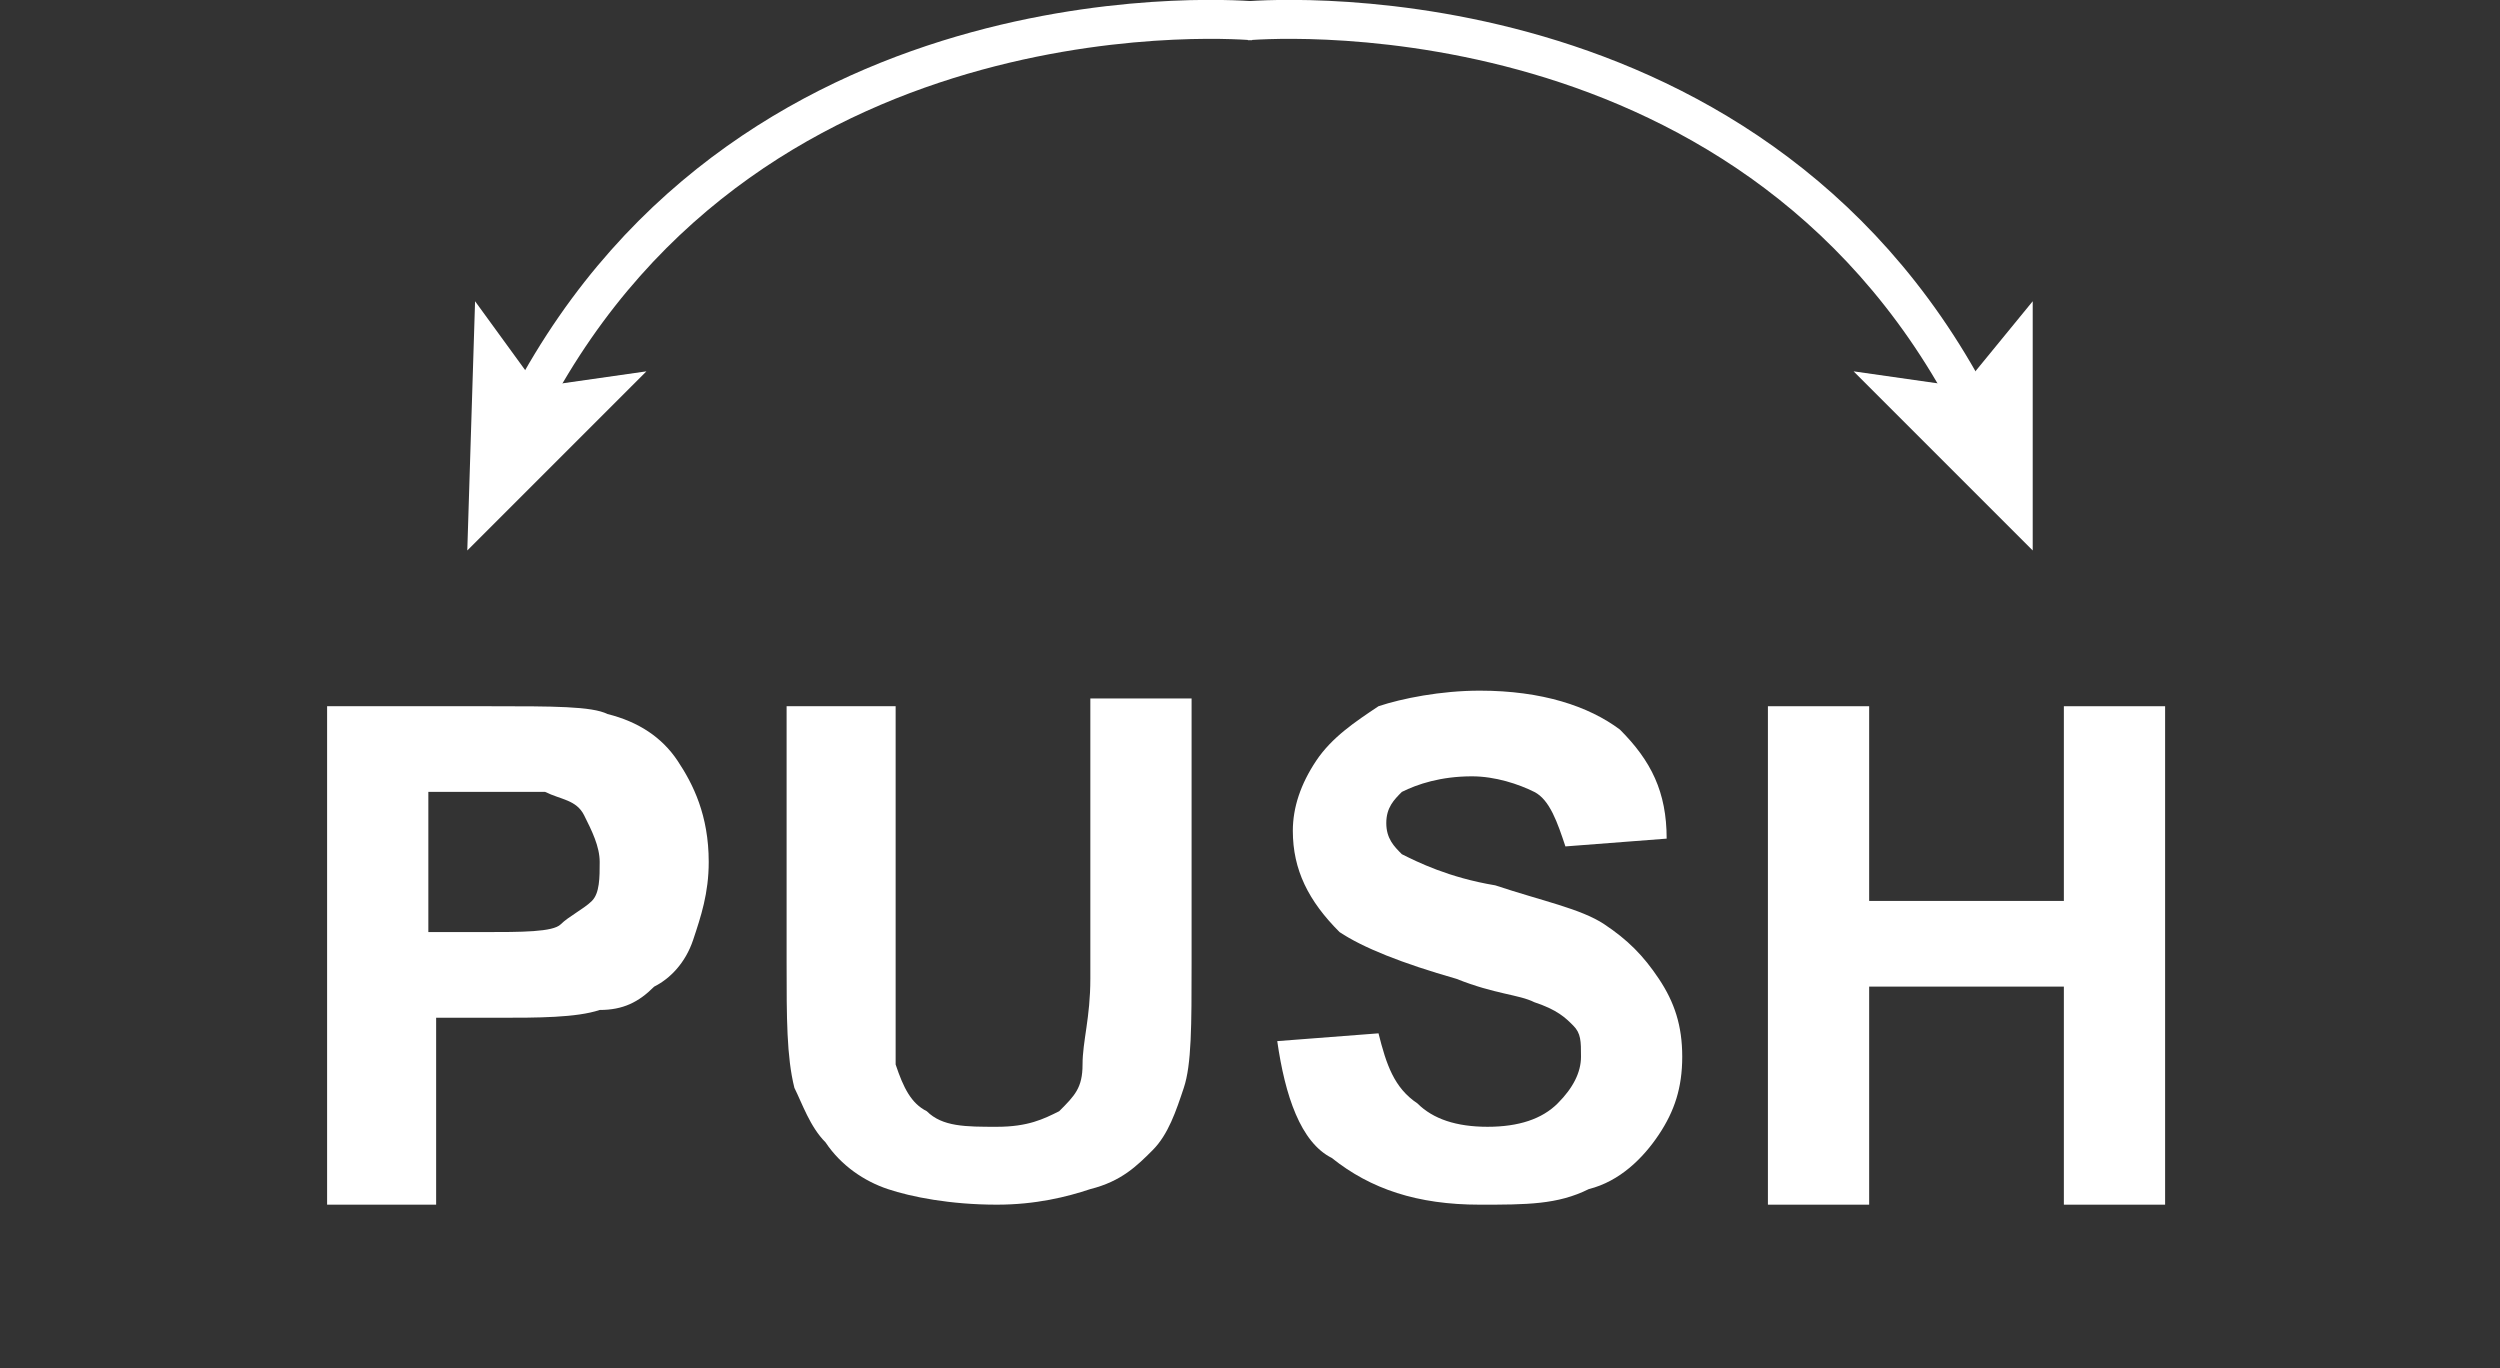 <?xml version="1.0" encoding="UTF-8" standalone="no"?>
<!-- Generator: Adobe Illustrator 19.0.0, SVG Export Plug-In . SVG Version: 6.00 Build 0)  -->

<svg
   xmlns:dc="http://purl.org/dc/elements/1.1/"
   xmlns:cc="http://creativecommons.org/ns#"
   xmlns:rdf="http://www.w3.org/1999/02/22-rdf-syntax-ns#"
   xmlns:svg="http://www.w3.org/2000/svg"
   xmlns="http://www.w3.org/2000/svg"
   xmlns:sodipodi="http://sodipodi.sourceforge.net/DTD/sodipodi-0.dtd"
   xmlns:inkscape="http://www.inkscape.org/namespaces/inkscape"
   version="1.1"
   x="0px"
   y="0px"
   viewBox="0 0 32.1 17.568"
   xml:space="preserve"
   id="svg2"
   inkscape:version="0.91 r13725"
   sodipodi:docname="heading-indicator-calib-knob.svg"
   width="32.1"
   height="17.568"><rect x="0" y="0" width="32.1" height="17.568" fill="#333333" stroke="none"/><defs
     id="defs584" /><sodipodi:namedview
     pagecolor="#ffffff"
     bordercolor="#666666"
     borderopacity="1"
     objecttolerance="10"
     gridtolerance="10"
     guidetolerance="10"
     inkscape:pageopacity="0"
     inkscape:pageshadow="2"
     inkscape:window-width="1920"
     inkscape:window-height="1137"
     id="namedview582"
     showgrid="false"
     fit-margin-top="0"
     fit-margin-left="0"
     fit-margin-right="0"
     fit-margin-bottom="0"
     inkscape:zoom="0.84466716"
     inkscape:cx="9.8182206"
     inkscape:cy="124.5"
     inkscape:window-x="0"
     inkscape:window-y="30"
     inkscape:window-maximized="1"
     inkscape:current-layer="svg2" /><style
     type="text/css"
     id="style4">
	.st0{display:none;}
	.st1{display:inline;}
	.st2{fill:url(#circle8194_2_);}
	.st3{fill:#010101;}
	.st4{fill:url(#path7183_2_);}
	.st5{fill:none;stroke:#010101;stroke-width:0.6;}
	.st6{fill:none;stroke:#010101;stroke-width:0.3;}
	.st7{fill:none;stroke:url(#path7220_2_);stroke-width:0.834;}
	.st8{fill:#1A1A1A;stroke:url(#circle7224_2_);}
	.st9{fill:url(#circle7226_2_);stroke:#010101;stroke-width:0.859;}
	.st10{fill:url(#path7183_4_);}
	.st11{fill:none;stroke:url(#path7220_4_);stroke-width:0.834;}
	.st12{fill:#1A1A1A;stroke:url(#circle7224_4_);}
	.st13{fill:url(#circle7226_4_);stroke:#010101;stroke-width:0.859;}
	.st14{fill:url(#path7250_2_);stroke:#010101;}
	.st15{fill:url(#circle7254_2_);stroke:#010101;stroke-width:0.5;}
	.st16{fill:url(#circle7268_3_);stroke:#010101;stroke-width:0.5;}
	.st17{fill:#5E5F5F;stroke:#010101;stroke-width:0.5;}
	.st18{fill:#F47A21;}
	.st19{fill:none;}
	.st20{fill:#F47921;}
	.st21{fill:#FFFFFF;}
	.st22{fill:none;stroke:#FFFFFF;stroke-width:0.5;}
	.st23{fill:none;stroke:#FFFFFF;stroke-miterlimit:10;}
	.st24{fill:none;stroke:#FFFFFF;stroke-width:3;stroke-miterlimit:10;}
	.st25{display:inline;fill:#EF3C26;}
	.st26{display:inline;fill:none;stroke:#FFFFFF;stroke-width:2;stroke-miterlimit:10;}
	.st27{display:inline;fill:#FFFFFF;}
</style><g
     id="Base"
     class="st0"
     style="display:none"
     transform="translate(-10.9,-246.632)"><g
       id="layer12_1_"
       class="st1"
       style="display:inline"><g
         id="g10746_1_"><radialGradient
           id="circle8194_2_"
           cx="265.221"
           cy="37.449"
           r="262.478"
           gradientTransform="matrix(-0.37,1.33,-1.71,-0.476,255.753,-261.151)"
           gradientUnits="userSpaceOnUse"><stop
             offset="0"
             style="stop-color:#2D2E2D"
             id="stop10" /><stop
             offset="1"
             style="stop-color:#010101"
             id="stop12" /></radialGradient><path
           id="circle8194_1_"
           class="st2"
           d="m 140.3,8.3 c 72.6,0 131.5,58.9 131.5,131.5 0,72.6 -58.9,131.5 -131.5,131.5 C 67.7,271.3 8.8,212.4 8.8,139.8 8.8,67.1 67.7,8.3 140.3,8.3 Z"
           inkscape:connector-curvature="0"
           style="fill:url(#circle8194_2_)" /></g><g
         id="g15"><polygon
           id="rect7162_3_"
           class="st3"
           points="59.8,236.2 46.1,222.5 15.3,253.3 29,267 "
           style="fill:#010101" /><radialGradient
           id="path7183_2_"
           cx="1120.347"
           cy="1287.504"
           r="37.471"
           gradientTransform="matrix(-0.358,-0.272,-0.261,0.343,764.449,102.598)"
           gradientUnits="userSpaceOnUse"><stop
             offset="0"
             style="stop-color:#5E5F5F"
             id="stop19" /><stop
             offset="1"
             style="stop-color:#272727"
             id="stop21" /></radialGradient><path
           id="path7183_3_"
           class="st4"
           d="m 8.8,254.2 0,5.5 37.6,0 0,-5.5 c 0,-10.4 -8.4,-18.8 -18.8,-18.8 -10.4,0 -18.8,8.5 -18.8,18.8 l 0,0 z"
           inkscape:connector-curvature="0"
           style="fill:url(#path7183_2_)" /><path
           id="path7185_3_"
           class="st5"
           d="m 27.9,235.4 0,5.3"
           inkscape:connector-curvature="0"
           style="fill:none;stroke:#010101;stroke-width:0.6" /><g
           id="g7187_3_"
           transform="matrix(2,0,0,2,-39.146,-371.62)"><path
             id="path7190_3_"
             class="st6"
             d="m 32.1,303.5 0,2.7"
             inkscape:connector-curvature="0"
             style="fill:none;stroke:#010101;stroke-width:0.3" /><path
             id="path7192_3_"
             class="st6"
             d="m 30.7,303.8 0,2.7"
             inkscape:connector-curvature="0"
             style="fill:none;stroke:#010101;stroke-width:0.3" /><path
             id="path7194_3_"
             class="st6"
             d="m 29.1,304.5 0,2.7"
             inkscape:connector-curvature="0"
             style="fill:none;stroke:#010101;stroke-width:0.3" /><path
             id="path7197_3_"
             class="st6"
             d="m 27.6,305.3 0,2.7"
             inkscape:connector-curvature="0"
             style="fill:none;stroke:#010101;stroke-width:0.3" /><path
             id="path7199_3_"
             class="st6"
             d="m 26.5,306.4 0,2.7"
             inkscape:connector-curvature="0"
             style="fill:none;stroke:#010101;stroke-width:0.3" /><path
             id="path7201_3_"
             class="st6"
             d="m 25.3,308.1 0,2.7"
             inkscape:connector-curvature="0"
             style="fill:none;stroke:#010101;stroke-width:0.3" /></g><g
           id="g7203_3_"
           transform="matrix(-2,0,0,2,1326.508,-370.776)"><path
             id="path7206_3_"
             class="st6"
             d="m 648,303.1 0,3.1"
             inkscape:connector-curvature="0"
             style="fill:none;stroke:#010101;stroke-width:0.3" /><path
             id="path7208_3_"
             class="st6"
             d="m 646.5,303.5 0,2.9"
             inkscape:connector-curvature="0"
             style="fill:none;stroke:#010101;stroke-width:0.3" /><path
             id="path7211_3_"
             class="st6"
             d="m 645,304.1 0,2.9"
             inkscape:connector-curvature="0"
             style="fill:none;stroke:#010101;stroke-width:0.3" /><path
             id="path7213_3_"
             class="st6"
             d="m 643.5,305.3 0,2.7"
             inkscape:connector-curvature="0"
             style="fill:none;stroke:#010101;stroke-width:0.3" /><path
             id="path7215_3_"
             class="st6"
             d="m 642.3,306.4 0,2.7"
             inkscape:connector-curvature="0"
             style="fill:none;stroke:#010101;stroke-width:0.3" /><path
             id="path7218_3_"
             class="st6"
             d="m 641.2,308.1 0,2.7"
             inkscape:connector-curvature="0"
             style="fill:none;stroke:#010101;stroke-width:0.3" /></g><radialGradient
           id="path7220_2_"
           cx="1640.234"
           cy="1209.6"
           r="36.328"
           gradientTransform="matrix(-0.488,0,0,0.315,827.667,-133.938)"
           gradientUnits="userSpaceOnUse"><stop
             offset="0"
             style="stop-color:#5E5F5F"
             id="stop40" /><stop
             offset="1"
             style="stop-color:#272727"
             id="stop42" /></radialGradient><path
           id="path7220_3_"
           class="st7"
           d="m 9.3,253.4 0,5.3 36.5,0 0,-5.3 c 0,-10.1 -8.2,-18.3 -18.3,-18.3 -10.1,0 -18.2,8.3 -18.2,18.3 z"
           inkscape:connector-curvature="0"
           style="fill:none;stroke:url(#path7220_2_);stroke-width:0.834" /><g
           id="g7222_3_"
           transform="matrix(2,0,0,2,-35.223,-365.001)"><linearGradient
             id="circle7224_2_"
             gradientUnits="userSpaceOnUse"
             x1="390.881"
             y1="406.298"
             x2="460.378"
             y2="406.298"
             gradientTransform="matrix(-1.002,0,0,1.002,431.903,-95.324)"><stop
               offset="0"
               style="stop-color:#202020"
               id="stop47" /><stop
               offset="1"
               style="stop-color:#5E5E5E"
               id="stop49" /></linearGradient><path
             id="circle7224_3_"
             class="st8"
             d="m 31.4,303.1 c -4.9,0 -8.9,4 -8.9,8.9 0,4.9 4,8.9 8.9,8.9 4.9,0 8.9,-4 8.9,-8.9 0,-4.9 -4,-8.9 -8.9,-8.9 z"
             inkscape:connector-curvature="0"
             style="fill:#1a1a1a;stroke:url(#circle7224_2_)" /><radialGradient
             id="circle7226_2_"
             cx="385.696"
             cy="404.922"
             r="32.198"
             gradientTransform="matrix(-1.002,0,0,1.002,417.995,-93.945)"
             gradientUnits="userSpaceOnUse"><stop
               offset="0"
               style="stop-color:#191919"
               id="stop53" /><stop
               offset="1"
               style="stop-color:#010101;stop-opacity:0"
               id="stop55" /></radialGradient><circle
             id="circle7226_3_"
             class="st9"
             cx="31.4"
             cy="311.9"
             r="7.6"
             style="fill:url(#circle7226_2_);stroke:#010101;stroke-width:0.859" /></g></g><g
         id="g58"><rect
           id="rect7162_1_"
           x="232.3"
           y="222.9"
           transform="matrix(0.707,-0.707,0.707,0.707,-102.147,242.858)"
           class="st3"
           width="19.4"
           height="43.6"
           style="fill:#010101" /><radialGradient
           id="path7183_4_"
           cx="748.781"
           cy="993.086"
           r="37.471"
           gradientTransform="matrix(0.358,-0.272,0.261,0.343,-274.979,102.598)"
           gradientUnits="userSpaceOnUse"><stop
             offset="0"
             style="stop-color:#5E5F5F"
             id="stop62" /><stop
             offset="1"
             style="stop-color:#272727"
             id="stop64" /></radialGradient><path
           id="path7183_1_"
           class="st10"
           d="m 270.8,254.2 0,5.5 -37.6,0 0,-5.5 c 0,-10.4 8.4,-18.8 18.8,-18.8 10.5,0 18.8,8.5 18.8,18.8 l 0,0 z"
           inkscape:connector-curvature="0"
           style="fill:url(#path7183_4_)" /><path
           id="path7185_1_"
           class="st5"
           d="m 251.8,235.4 0,5.3"
           inkscape:connector-curvature="0"
           style="fill:none;stroke:#010101;stroke-width:0.6" /><g
           id="g7187_1_"
           transform="matrix(2,0,0,2,-39.146,-371.62)"><path
             id="path7190_1_"
             class="st6"
             d="m 146.9,303.5 0,2.7"
             inkscape:connector-curvature="0"
             style="fill:none;stroke:#010101;stroke-width:0.3" /><path
             id="path7192_1_"
             class="st6"
             d="m 148.2,303.8 0,2.7"
             inkscape:connector-curvature="0"
             style="fill:none;stroke:#010101;stroke-width:0.3" /><path
             id="path7194_1_"
             class="st6"
             d="m 149.9,304.5 0,2.7"
             inkscape:connector-curvature="0"
             style="fill:none;stroke:#010101;stroke-width:0.3" /><path
             id="path7197_1_"
             class="st6"
             d="m 151.3,305.3 0,2.7"
             inkscape:connector-curvature="0"
             style="fill:none;stroke:#010101;stroke-width:0.3" /><path
             id="path7199_1_"
             class="st6"
             d="m 152.5,306.4 0,2.7"
             inkscape:connector-curvature="0"
             style="fill:none;stroke:#010101;stroke-width:0.3" /><path
             id="path7201_1_"
             class="st6"
             d="m 153.6,308.1 0,2.7"
             inkscape:connector-curvature="0"
             style="fill:none;stroke:#010101;stroke-width:0.3" /></g><g
           id="g7203_1_"
           transform="matrix(-2,0,0,2,1326.508,-370.776)"><path
             id="path7206_1_"
             class="st6"
             d="m 538.7,303.1 0,3.1"
             inkscape:connector-curvature="0"
             style="fill:none;stroke:#010101;stroke-width:0.3" /><path
             id="path7208_1_"
             class="st6"
             d="m 540.2,303.5 0,2.9"
             inkscape:connector-curvature="0"
             style="fill:none;stroke:#010101;stroke-width:0.3" /><path
             id="path7211_1_"
             class="st6"
             d="m 541.7,304.1 0,2.9"
             inkscape:connector-curvature="0"
             style="fill:none;stroke:#010101;stroke-width:0.3" /><path
             id="path7213_1_"
             class="st6"
             d="m 543.2,305.3 0,2.7"
             inkscape:connector-curvature="0"
             style="fill:none;stroke:#010101;stroke-width:0.3" /><path
             id="path7215_1_"
             class="st6"
             d="m 544.4,306.4 0,2.7"
             inkscape:connector-curvature="0"
             style="fill:none;stroke:#010101;stroke-width:0.3" /><path
             id="path7218_1_"
             class="st6"
             d="m 545.5,308.1 0,2.7"
             inkscape:connector-curvature="0"
             style="fill:none;stroke:#010101;stroke-width:0.3" /></g><radialGradient
           id="path7220_4_"
           cx="1210.025"
           cy="1209.6"
           r="36.328"
           gradientTransform="matrix(0.488,0,0,0.315,-338.197,-133.938)"
           gradientUnits="userSpaceOnUse"><stop
             offset="0"
             style="stop-color:#5E5F5F"
             id="stop83" /><stop
             offset="1"
             style="stop-color:#272727"
             id="stop85" /></radialGradient><path
           id="path7220_1_"
           class="st11"
           d="m 270.4,253.4 0,5.3 -36.5,0 0,-5.3 c 0,-10.1 8.2,-18.3 18.3,-18.3 10.1,0 18.2,8.3 18.2,18.3 z"
           inkscape:connector-curvature="0"
           style="fill:none;stroke:url(#path7220_4_);stroke-width:0.834" /><g
           id="g7222_1_"
           transform="matrix(2,0,0,2,-35.223,-365.001)"><linearGradient
             id="circle7224_4_"
             gradientUnits="userSpaceOnUse"
             x1="286.204"
             y1="406.298"
             x2="355.702"
             y2="406.298"
             gradientTransform="matrix(1.002,0,0,1.002,-151.945,-95.324)"><stop
               offset="0"
               style="stop-color:#202020"
               id="stop90" /><stop
               offset="1"
               style="stop-color:#5E5E5E"
               id="stop92" /></linearGradient><path
             id="circle7224_1_"
             class="st12"
             d="m 143.6,303.1 c 4.9,0 8.9,4 8.9,8.9 0,4.9 -4,8.9 -8.9,8.9 -4.9,0 -8.9,-4 -8.9,-8.9 0.1,-4.9 4,-8.9 8.9,-8.9 z"
             inkscape:connector-curvature="0"
             style="fill:#1a1a1a;stroke:url(#circle7224_4_)" /><radialGradient
             id="circle7226_4_"
             cx="281.019"
             cy="404.922"
             r="32.198"
             gradientTransform="matrix(1.002,0,0,1.002,-138.037,-93.945)"
             gradientUnits="userSpaceOnUse"><stop
               offset="0"
               style="stop-color:#191919"
               id="stop96" /><stop
               offset="1"
               style="stop-color:#010101;stop-opacity:0"
               id="stop98" /></radialGradient><circle
             id="circle7226_1_"
             class="st13"
             cx="143.6"
             cy="311.9"
             r="7.6"
             style="fill:url(#circle7226_4_);stroke:#010101;stroke-width:0.859" /></g></g></g><g
       id="airspeedIndicatorFg_1_"
       class="st1"
       style="display:inline"><g
         id="g7150_1_"
         transform="matrix(0.5,0,0,0.5,-134.709,185.35)"><g
           id="g7160_1_"><radialGradient
             id="path7250_2_"
             cx="1824.857"
             cy="515.378"
             r="279.721"
             gradientTransform="matrix(0.828,0,0,0.828,-961.575,-517.834)"
             gradientUnits="userSpaceOnUse"><stop
               offset="0"
               style="stop-color:#969696"
               id="stop105" /><stop
               offset="1"
               style="stop-color:#010101"
               id="stop107" /></radialGradient><path
             id="path7250_1_"
             class="st14"
             d="m 548.8,-369.7 c -153.8,0 -278.3,124.7 -278.3,278.4 0,153.8 124.7,278.5 278.3,278.5 153.8,0 278.5,-124.7 278.5,-278.5 0,-153.7 -124.7,-278.4 -278.5,-278.4 l 0,0 0,0 z m 0,30.3 c 137,0 248.2,111.2 248.2,248.2 0,137 -111.2,248.3 -248.3,248.3 -137,0 -248.3,-111.2 -248.3,-248.3 0.1,-137.2 111.3,-248.2 248.4,-248.2 z"
             inkscape:connector-curvature="0"
             style="fill:url(#path7250_2_);stroke:#010101" /></g></g></g><g
       id="g7252_1_"
       transform="matrix(2,0,0,2,269.419,-370.734)"
       class="st1"
       style="display:inline"><radialGradient
         id="circle7254_2_"
         cx="-108.284"
         cy="291.969"
         r="25.027"
         gradientTransform="matrix(1.002,0,0,1.002,-13.93,-94.106)"
         gradientUnits="userSpaceOnUse"><stop
           offset="0"
           style="stop-color:#BCB8AE"
           id="stop112" /><stop
           offset="1"
           style="stop-color:#605B50"
           id="stop114" /></radialGradient><circle
         id="circle7254_1_"
         class="st15"
         cx="-122.5"
         cy="198.5"
         r="6.1"
         style="fill:url(#circle7254_2_);stroke:#010101;stroke-width:0.5" /><path
         id="path7257_1_"
         class="st3"
         d="m -120.8,194.9 -2.1,2.4 -2.7,-1.2 -0.5,0.9 2.2,2 -1.1,2.9 0.9,0.5 2,-2.3 2.8,1.1 0.5,-0.9 -2.2,-1.9 1.2,-3 -1,-0.5 z"
         inkscape:connector-curvature="0"
         style="fill:#010101" /></g><g
       id="g7266_1_"
       transform="matrix(-2,0,0,2,786.562,-370.734)"
       class="st1"
       style="display:inline"><radialGradient
         id="circle7268_3_"
         cx="358.223"
         cy="291.969"
         r="25.046"
         gradientTransform="matrix(1.002,0,0,1.002,-93.254,-94.106)"
         gradientUnits="userSpaceOnUse"><stop
           offset="0"
           style="stop-color:#BCB8AE"
           id="stop120" /><stop
           offset="1"
           style="stop-color:#605B50"
           id="stop122" /></radialGradient><path
         id="circle7268_1_"
         class="st16"
         d="m 265.8,192.4 c 3.4,0 6.1,2.7 6.1,6.1 0,3.4 -2.7,6.1 -6.1,6.1 -3.4,0 -6.1,-2.7 -6.1,-6.1 0.1,-3.3 2.8,-6.1 6.1,-6.1 z"
         inkscape:connector-curvature="0"
         style="fill:url(#circle7268_3_);stroke:#010101;stroke-width:0.5" /><path
         id="path7271_1_"
         class="st3"
         d="m 267.6,194.9 -2.1,2.4 -2.7,-1.2 -0.5,0.9 2.2,2 -1.1,2.9 0.9,0.5 2,-2.3 2.8,1.1 0.5,-0.9 -2.2,-1.9 1.2,-3 -1,-0.5 z"
         inkscape:connector-curvature="0"
         style="fill:#010101" /></g><g
       id="g7266_2_"
       transform="matrix(-2,0,0,2,786.562,-370.734)"
       class="st1"
       style="display:inline"><circle
         id="circle7268_2_"
         class="st17"
         cx="323.5"
         cy="244.8"
         r="2.4"
         style="fill:#5e5f5f;stroke:#010101;stroke-width:0.5" /><path
         id="path7271_2_"
         class="st3"
         d="m 324.2,243.3 -0.9,1 -1.1,-0.5 -0.2,0.3 0.9,0.8 -0.4,1.2 0.4,0.2 0.8,-0.9 1.1,0.4 0.2,-0.4 -0.9,-0.8 0.5,-1.2 -0.4,-0.1 z"
         inkscape:connector-curvature="0"
         style="fill:#010101" /></g><g
       id="g7266_4_"
       transform="matrix(-2,0,0,2,786.562,-370.734)"
       class="st1"
       style="display:inline"><circle
         id="circle7268_4_"
         class="st17"
         cx="311.4"
         cy="265.6"
         r="2.4"
         style="fill:#5e5f5f;stroke:#010101;stroke-width:0.5" /><path
         id="path7271_4_"
         class="st3"
         d="m 312.1,264.1 -0.9,1 -1.1,-0.5 -0.2,0.4 0.9,0.8 -0.4,1.2 0.4,0.2 0.8,-0.9 1.1,0.4 0.2,-0.4 -0.9,-0.8 0.5,-1.2 -0.4,-0.2 z"
         inkscape:connector-curvature="0"
         style="fill:#010101" /></g><g
       id="g7266_5_"
       transform="matrix(-2,0,0,2,786.562,-370.734)"
       class="st1"
       style="display:inline"><circle
         id="circle7268_5_"
         class="st17"
         cx="335.5"
         cy="265.6"
         r="2.4"
         style="fill:#5e5f5f;stroke:#010101;stroke-width:0.5" /><path
         id="path7271_5_"
         class="st3"
         d="m 336.2,264.1 -0.9,1 -1.1,-0.5 -0.2,0.4 0.9,0.8 -0.4,1.2 0.4,0.2 0.8,-0.9 1.1,0.4 0.2,-0.4 -0.9,-0.8 0.5,-1.2 -0.4,-0.2 z"
         inkscape:connector-curvature="0"
         style="fill:#010101" /></g></g><g
     id="Bug_knob"
     class="st0"
     style="display:none"
     transform="translate(-10.9,-246.632)"><g
       class="st1"
       id="g136"
       style="display:inline"><g
         id="g138"><g
           id="g140"><path
             class="st18"
             d="m 251.4,247.1 c 4.9,0 5.3,0.3 5.3,1.4 0,0.7 -1.9,10.2 -1.9,10.2 l -2.4,0 -0.4,-4.4 -0.7,0 0,-7.2 z"
             id="path142"
             inkscape:connector-curvature="0"
             style="fill:#f47a21" /></g></g><g
         id="g144"><g
           id="g146"><path
             class="st18"
             d="m 252,247.1 c -4.9,0 -5.3,0.3 -5.3,1.4 0,0.7 1.9,10.2 1.9,10.2 l 2.4,0 0.4,-4.4 0.7,0 0,-7.2 z"
             id="path148"
             inkscape:connector-curvature="0"
             style="fill:#f47a21" /></g></g></g><g
       class="st1"
       id="g150"
       style="display:inline"><rect
         x="235.7"
         y="260.8"
         class="st19"
         width="32.1"
         height="8.5"
         id="rect152"
         style="fill:none" /><path
         class="st20"
         d="m 242.4,267.2 0,-6.4 1.3,0 0,2.5 2.5,0 0,-2.5 1.3,0 0,6.4 -1.3,0 0,-2.8 -2.5,0 0,2.8 -1.3,0 z"
         id="path154"
         inkscape:connector-curvature="0"
         style="fill:#f47921" /><path
         class="st20"
         d="m 248.9,260.8 2.4,0 c 0.5,0 0.9,0 1.2,0.1 0.4,0.1 0.7,0.3 1,0.6 0.3,0.3 0.5,0.6 0.6,1 0.1,0.4 0.2,0.9 0.2,1.5 0,0.5 -0.1,1 -0.2,1.4 -0.2,0.5 -0.4,0.8 -0.7,1.1 -0.2,0.2 -0.5,0.4 -0.9,0.5 -0.3,0.1 -0.7,0.1 -1.2,0.1 l -2.4,0 0,-6.3 z m 1.3,1.1 0,4.3 1,0 c 0.4,0 0.6,0 0.8,-0.1 0.2,-0.1 0.4,-0.1 0.5,-0.3 0.1,-0.2 0.3,-0.3 0.3,-0.6 0.1,-0.3 0.1,-0.7 0.1,-1.2 0,-0.5 0,-0.9 -0.1,-1.1 -0.1,-0.2 -0.2,-0.5 -0.4,-0.6 -0.2,-0.1 -0.4,-0.3 -0.6,-0.3 -0.2,0 -0.5,-0.1 -1.1,-0.1 l -0.5,0 z"
         id="path156"
         inkscape:connector-curvature="0"
         style="fill:#f47921" /><path
         class="st20"
         d="m 258.4,264.9 0,-1.1 2.8,0 0,2.6 c -0.3,0.3 -0.7,0.5 -1.2,0.7 -0.5,0.2 -1,0.3 -1.6,0.3 -0.7,0 -1.3,-0.1 -1.8,-0.4 -0.5,-0.3 -0.9,-0.7 -1.1,-1.2 -0.3,-0.5 -0.4,-1.1 -0.4,-1.7 0,-0.7 0.1,-1.3 0.4,-1.8 0.3,-0.5 0.7,-0.9 1.2,-1.2 0.4,-0.2 0.9,-0.3 1.5,-0.3 0.8,0 1.4,0.2 1.9,0.5 0.4,0.3 0.7,0.8 0.9,1.4 l -1.3,0.2 c -0.1,-0.3 -0.3,-0.6 -0.5,-0.8 -0.3,-0.2 -0.6,-0.3 -0.9,-0.3 -0.6,0 -1,0.2 -1.4,0.5 -0.3,0.4 -0.5,0.9 -0.5,1.6 0,0.8 0.2,1.3 0.5,1.7 0.3,0.4 0.8,0.6 1.3,0.6 0.3,0 0.5,-0.1 0.8,-0.2 0.3,-0.1 0.5,-0.2 0.7,-0.4 l 0,-0.8 -1.3,0 z"
         id="path158"
         inkscape:connector-curvature="0"
         style="fill:#f47921" /></g></g><g
     id="Calib_knob"
     transform="translate(-10.9,-246.632)"><g
       id="g161"><rect
         x="10.9"
         y="255.7"
         class="st19"
         width="32.1"
         height="8.5"
         id="rect163"
         style="fill:none" /><path
         class="st21"
         d="m 15.1,262.1 0,-6.4 2.1,0 c 0.8,0 1.3,0 1.5,0.1 0.4,0.1 0.7,0.3 0.9,0.6 0.2,0.3 0.4,0.7 0.4,1.3 0,0.4 -0.1,0.7 -0.2,1 -0.1,0.3 -0.3,0.5 -0.5,0.6 -0.2,0.2 -0.4,0.3 -0.7,0.3 -0.3,0.1 -0.8,0.1 -1.3,0.1 l -0.8,0 0,2.4 -1.4,0 z m 1.3,-5.3 0,1.8 0.7,0 c 0.5,0 0.9,0 1,-0.1 0.1,-0.1 0.3,-0.2 0.4,-0.3 0.1,-0.1 0.1,-0.3 0.1,-0.5 0,-0.2 -0.1,-0.4 -0.2,-0.6 -0.1,-0.2 -0.3,-0.2 -0.5,-0.3 -0.2,0 -0.5,0 -0.9,0 l -0.6,0 z"
         id="path165"
         inkscape:connector-curvature="0"
         style="fill:#ffffff" /><path
         class="st21"
         d="m 21.1,255.7 1.3,0 0,3.5 c 0,0.6 0,0.9 0,1.1 0.1,0.3 0.2,0.5 0.4,0.6 0.2,0.2 0.5,0.2 0.9,0.2 0.4,0 0.6,-0.1 0.8,-0.2 0.2,-0.2 0.3,-0.3 0.3,-0.6 0,-0.3 0.1,-0.6 0.1,-1.1 l 0,-3.6 1.3,0 0,3.4 c 0,0.8 0,1.3 -0.1,1.6 -0.1,0.3 -0.2,0.6 -0.4,0.8 -0.2,0.2 -0.4,0.4 -0.8,0.5 -0.3,0.1 -0.7,0.2 -1.2,0.2 -0.6,0 -1.1,-0.1 -1.4,-0.2 -0.3,-0.1 -0.6,-0.3 -0.8,-0.6 -0.2,-0.2 -0.3,-0.5 -0.4,-0.7 C 21,260.2 21,259.7 21,259 l 0,-3.3 z"
         id="path167"
         inkscape:connector-curvature="0"
         style="fill:#ffffff" /><path
         class="st21"
         d="m 27.3,260 1.3,-0.1 c 0.1,0.4 0.2,0.7 0.5,0.9 0.2,0.2 0.5,0.3 0.9,0.3 0.4,0 0.7,-0.1 0.9,-0.3 0.2,-0.2 0.3,-0.4 0.3,-0.6 0,-0.2 0,-0.3 -0.1,-0.4 -0.1,-0.1 -0.2,-0.2 -0.5,-0.3 -0.2,-0.1 -0.5,-0.1 -1,-0.3 -0.7,-0.2 -1.2,-0.4 -1.5,-0.6 -0.4,-0.4 -0.6,-0.8 -0.6,-1.3 0,-0.3 0.1,-0.6 0.3,-0.9 0.2,-0.3 0.5,-0.5 0.8,-0.7 0.3,-0.1 0.8,-0.2 1.3,-0.2 0.8,0 1.4,0.2 1.8,0.5 0.4,0.4 0.6,0.8 0.6,1.4 l -1.3,0.1 c -0.1,-0.3 -0.2,-0.6 -0.4,-0.7 -0.2,-0.1 -0.5,-0.2 -0.8,-0.2 -0.4,0 -0.7,0.1 -0.9,0.2 -0.1,0.1 -0.2,0.2 -0.2,0.4 0,0.2 0.1,0.3 0.2,0.4 0.2,0.1 0.6,0.3 1.2,0.4 0.6,0.2 1.1,0.3 1.4,0.5 0.3,0.2 0.5,0.4 0.7,0.7 0.2,0.3 0.3,0.6 0.3,1 0,0.4 -0.1,0.7 -0.3,1 -0.2,0.3 -0.5,0.6 -0.9,0.7 -0.4,0.2 -0.8,0.2 -1.4,0.2 -0.8,0 -1.4,-0.2 -1.9,-0.6 -0.4,-0.2 -0.6,-0.8 -0.7,-1.5 z"
         id="path169"
         inkscape:connector-curvature="0"
         style="fill:#ffffff" /><path
         class="st21"
         d="m 33.6,262.1 0,-6.4 1.3,0 0,2.5 2.5,0 0,-2.5 1.3,0 0,6.4 -1.3,0 0,-2.8 -2.5,0 0,2.8 -1.3,0 z"
         id="path171"
         inkscape:connector-curvature="0"
         style="fill:#ffffff" /></g><g
       id="g173"><g
         id="g175"><path
           class="st22"
           d="m 26.9,246.9 c 0,0 6.4,-0.6 9.3,4.9"
           id="path177"
           inkscape:connector-curvature="0"
           style="fill:none;stroke:#ffffff;stroke-width:0.5" /><g
           id="g179"><polygon
             class="st21"
             points="36.1,251.6 37,250.5 37,253.7 34.7,251.4 "
             id="polygon181"
             style="fill:#ffffff" /></g></g></g><g
       id="g183"><g
         id="g185"><path
           class="st22"
           d="m 27,246.9 c 0,0 -6.4,-0.6 -9.3,4.9"
           id="path187"
           inkscape:connector-curvature="0"
           style="fill:none;stroke:#ffffff;stroke-width:0.5" /><g
           id="g189"><polygon
             class="st21"
             points="17.8,251.6 19.2,251.4 16.9,253.7 17,250.5 "
             id="polygon191"
             style="fill:#ffffff" /></g></g></g></g><g
     id="Guides"
     class="st0"
     style="display:none"
     transform="translate(-10.9,-246.632)" /><g
     id="Ring"
     class="st0"
     style="display:none"
     transform="translate(-10.9,-246.632)"><g
       id="_x31_0_deg_ticks_1_"
       class="st1"
       style="display:inline"><line
         class="st23"
         x1="139.7"
         y1="27.1"
         x2="139.7"
         y2="41.2"
         id="line196"
         style="fill:none;stroke:#ffffff;stroke-miterlimit:10" /><line
         class="st23"
         x1="120.2"
         y1="28.8"
         x2="122.6"
         y2="42.7"
         id="line198"
         style="fill:none;stroke:#ffffff;stroke-miterlimit:10" /><line
         class="st23"
         x1="101.2"
         y1="33.9"
         x2="106"
         y2="47.1"
         id="line200"
         style="fill:none;stroke:#ffffff;stroke-miterlimit:10" /><line
         class="st23"
         x1="83.4"
         y1="42.2"
         x2="90.5"
         y2="54.4"
         id="line202"
         style="fill:none;stroke:#ffffff;stroke-miterlimit:10" /><line
         class="st23"
         x1="67.3"
         y1="53.4"
         x2="76.4"
         y2="64.2"
         id="line204"
         style="fill:none;stroke:#ffffff;stroke-miterlimit:10" /><line
         class="st23"
         x1="53.5"
         y1="67.3"
         x2="64.3"
         y2="76.3"
         id="line206"
         style="fill:none;stroke:#ffffff;stroke-miterlimit:10" /><line
         class="st23"
         x1="42.2"
         y1="83.4"
         x2="54.4"
         y2="90.4"
         id="line208"
         style="fill:none;stroke:#ffffff;stroke-miterlimit:10" /><line
         class="st23"
         x1="33.9"
         y1="101.1"
         x2="47.1"
         y2="106"
         id="line210"
         style="fill:none;stroke:#ffffff;stroke-miterlimit:10" /><line
         class="st23"
         x1="28.8"
         y1="120.1"
         x2="42.7"
         y2="122.5"
         id="line212"
         style="fill:none;stroke:#ffffff;stroke-miterlimit:10" /><line
         class="st23"
         x1="27.1"
         y1="139.6"
         x2="41.2"
         y2="139.6"
         id="line214"
         style="fill:none;stroke:#ffffff;stroke-miterlimit:10" /><line
         class="st23"
         x1="28.8"
         y1="159.2"
         x2="42.7"
         y2="156.7"
         id="line216"
         style="fill:none;stroke:#ffffff;stroke-miterlimit:10" /><line
         class="st23"
         x1="33.9"
         y1="178.1"
         x2="47.1"
         y2="173.3"
         id="line218"
         style="fill:none;stroke:#ffffff;stroke-miterlimit:10" /><line
         class="st23"
         x1="42.2"
         y1="195.9"
         x2="54.4"
         y2="188.9"
         id="line220"
         style="fill:none;stroke:#ffffff;stroke-miterlimit:10" /><line
         class="st23"
         x1="53.4"
         y1="212"
         x2="64.2"
         y2="203"
         id="line222"
         style="fill:none;stroke:#ffffff;stroke-miterlimit:10" /><line
         class="st23"
         x1="67.3"
         y1="225.9"
         x2="76.3"
         y2="215.1"
         id="line224"
         style="fill:none;stroke:#ffffff;stroke-miterlimit:10" /><line
         class="st23"
         x1="83.4"
         y1="237.2"
         x2="90.4"
         y2="225"
         id="line226"
         style="fill:none;stroke:#ffffff;stroke-miterlimit:10" /><line
         class="st23"
         x1="101.1"
         y1="245.5"
         x2="106"
         y2="232.2"
         id="line228"
         style="fill:none;stroke:#ffffff;stroke-miterlimit:10" /><line
         class="st23"
         x1="120.1"
         y1="250.5"
         x2="122.5"
         y2="236.7"
         id="line230"
         style="fill:none;stroke:#ffffff;stroke-miterlimit:10" /><line
         class="st23"
         x1="139.7"
         y1="252.3"
         x2="139.7"
         y2="238.2"
         id="line232"
         style="fill:none;stroke:#ffffff;stroke-miterlimit:10" /><line
         class="st23"
         x1="159.2"
         y1="250.6"
         x2="156.8"
         y2="236.7"
         id="line234"
         style="fill:none;stroke:#ffffff;stroke-miterlimit:10" /><line
         class="st23"
         x1="178.2"
         y1="245.5"
         x2="173.3"
         y2="232.2"
         id="line236"
         style="fill:none;stroke:#ffffff;stroke-miterlimit:10" /><line
         class="st23"
         x1="195.9"
         y1="237.2"
         x2="188.9"
         y2="225"
         id="line238"
         style="fill:none;stroke:#ffffff;stroke-miterlimit:10" /><line
         class="st23"
         x1="212"
         y1="225.9"
         x2="203"
         y2="215.1"
         id="line240"
         style="fill:none;stroke:#ffffff;stroke-miterlimit:10" /><line
         class="st23"
         x1="225.9"
         y1="212.1"
         x2="215.1"
         y2="203"
         id="line242"
         style="fill:none;stroke:#ffffff;stroke-miterlimit:10" /><line
         class="st23"
         x1="237.2"
         y1="196"
         x2="225"
         y2="189"
         id="line244"
         style="fill:none;stroke:#ffffff;stroke-miterlimit:10" /><line
         class="st23"
         x1="245.5"
         y1="178.2"
         x2="232.2"
         y2="173.4"
         id="line246"
         style="fill:none;stroke:#ffffff;stroke-miterlimit:10" /><line
         class="st23"
         x1="250.6"
         y1="159.3"
         x2="236.7"
         y2="156.8"
         id="line248"
         style="fill:none;stroke:#ffffff;stroke-miterlimit:10" /><line
         class="st23"
         x1="252.3"
         y1="139.7"
         x2="238.2"
         y2="139.7"
         id="line250"
         style="fill:none;stroke:#ffffff;stroke-miterlimit:10" /><line
         class="st23"
         x1="250.6"
         y1="120.2"
         x2="236.7"
         y2="122.6"
         id="line252"
         style="fill:none;stroke:#ffffff;stroke-miterlimit:10" /><line
         class="st23"
         x1="245.5"
         y1="101.2"
         x2="232.3"
         y2="106"
         id="line254"
         style="fill:none;stroke:#ffffff;stroke-miterlimit:10" /><line
         class="st23"
         x1="237.2"
         y1="83.4"
         x2="225"
         y2="90.5"
         id="line256"
         style="fill:none;stroke:#ffffff;stroke-miterlimit:10" /><line
         class="st23"
         x1="226"
         y1="67.3"
         x2="215.2"
         y2="76.4"
         id="line258"
         style="fill:none;stroke:#ffffff;stroke-miterlimit:10" /><line
         class="st23"
         x1="212.1"
         y1="53.5"
         x2="203"
         y2="64.2"
         id="line260"
         style="fill:none;stroke:#ffffff;stroke-miterlimit:10" /><line
         class="st23"
         x1="196"
         y1="42.2"
         x2="189"
         y2="54.4"
         id="line262"
         style="fill:none;stroke:#ffffff;stroke-miterlimit:10" /><line
         class="st23"
         x1="178.2"
         y1="33.9"
         x2="173.4"
         y2="47.1"
         id="line264"
         style="fill:none;stroke:#ffffff;stroke-miterlimit:10" /><line
         class="st23"
         x1="159.3"
         y1="28.8"
         x2="156.8"
         y2="42.7"
         id="line266"
         style="fill:none;stroke:#ffffff;stroke-miterlimit:10" /><line
         class="st23"
         x1="139.7"
         y1="27.1"
         x2="139.7"
         y2="41.2"
         id="line268"
         style="fill:none;stroke:#ffffff;stroke-miterlimit:10" /></g><g
       id="_x33_0_deg_ticks"
       class="st1"
       style="display:inline"><line
         class="st24"
         x1="139.7"
         y1="27.1"
         x2="139.7"
         y2="44.4"
         id="line271"
         style="fill:none;stroke:#ffffff;stroke-width:3;stroke-miterlimit:10" /><line
         class="st24"
         x1="83.4"
         y1="42.2"
         x2="92.1"
         y2="57.2"
         id="line273"
         style="fill:none;stroke:#ffffff;stroke-width:3;stroke-miterlimit:10" /><line
         class="st24"
         x1="42.2"
         y1="83.4"
         x2="57.2"
         y2="92"
         id="line275"
         style="fill:none;stroke:#ffffff;stroke-width:3;stroke-miterlimit:10" /><line
         class="st24"
         x1="27.1"
         y1="139.6"
         x2="44.5"
         y2="139.6"
         id="line277"
         style="fill:none;stroke:#ffffff;stroke-width:3;stroke-miterlimit:10" /><line
         class="st24"
         x1="42.2"
         y1="195.9"
         x2="57.2"
         y2="187.3"
         id="line279"
         style="fill:none;stroke:#ffffff;stroke-width:3;stroke-miterlimit:10" /><line
         class="st24"
         x1="83.4"
         y1="237.2"
         x2="92"
         y2="222.1"
         id="line281"
         style="fill:none;stroke:#ffffff;stroke-width:3;stroke-miterlimit:10" /><line
         class="st24"
         x1="139.7"
         y1="252.3"
         x2="139.7"
         y2="234.9"
         id="line283"
         style="fill:none;stroke:#ffffff;stroke-width:3;stroke-miterlimit:10" /><line
         class="st24"
         x1="196"
         y1="237.2"
         x2="187.3"
         y2="222.2"
         id="line285"
         style="fill:none;stroke:#ffffff;stroke-width:3;stroke-miterlimit:10" /><line
         class="st24"
         x1="237.2"
         y1="196"
         x2="222.1"
         y2="187.3"
         id="line287"
         style="fill:none;stroke:#ffffff;stroke-width:3;stroke-miterlimit:10" /><line
         class="st24"
         x1="252.3"
         y1="139.7"
         x2="234.9"
         y2="139.7"
         id="line289"
         style="fill:none;stroke:#ffffff;stroke-width:3;stroke-miterlimit:10" /><line
         class="st24"
         x1="237.2"
         y1="83.4"
         x2="222.2"
         y2="92.1"
         id="line291"
         style="fill:none;stroke:#ffffff;stroke-width:3;stroke-miterlimit:10" /><line
         class="st24"
         x1="196"
         y1="42.2"
         x2="187.3"
         y2="57.2"
         id="line293"
         style="fill:none;stroke:#ffffff;stroke-width:3;stroke-miterlimit:10" /></g><g
       id="_x35__deg_ticks"
       class="st1"
       style="display:inline"><line
         class="st23"
         x1="139.7"
         y1="27.1"
         x2="139.7"
         y2="35.7"
         id="line296"
         style="fill:none;stroke:#ffffff;stroke-miterlimit:10" /><line
         class="st23"
         x1="129.9"
         y1="27.5"
         x2="130.7"
         y2="36.1"
         id="line298"
         style="fill:none;stroke:#ffffff;stroke-miterlimit:10" /><line
         class="st23"
         x1="120.2"
         y1="28.8"
         x2="121.7"
         y2="37.3"
         id="line300"
         style="fill:none;stroke:#ffffff;stroke-miterlimit:10" /><line
         class="st23"
         x1="110.6"
         y1="30.9"
         x2="112.8"
         y2="39.3"
         id="line302"
         style="fill:none;stroke:#ffffff;stroke-miterlimit:10" /><line
         class="st23"
         x1="101.2"
         y1="33.9"
         x2="104.2"
         y2="42"
         id="line304"
         style="fill:none;stroke:#ffffff;stroke-miterlimit:10" /><line
         class="st23"
         x1="92.1"
         y1="37.6"
         x2="95.8"
         y2="45.5"
         id="line306"
         style="fill:none;stroke:#ffffff;stroke-miterlimit:10" /><line
         class="st23"
         x1="83.4"
         y1="42.2"
         x2="87.7"
         y2="49.6"
         id="line308"
         style="fill:none;stroke:#ffffff;stroke-miterlimit:10" /><line
         class="st23"
         x1="75.1"
         y1="47.4"
         x2="80.1"
         y2="54.5"
         id="line310"
         style="fill:none;stroke:#ffffff;stroke-miterlimit:10" /><line
         class="st23"
         x1="67.3"
         y1="53.4"
         x2="72.9"
         y2="60"
         id="line312"
         style="fill:none;stroke:#ffffff;stroke-miterlimit:10" /><line
         class="st23"
         x1="60.1"
         y1="60"
         x2="66.2"
         y2="66.2"
         id="line314"
         style="fill:none;stroke:#ffffff;stroke-miterlimit:10" /><line
         class="st23"
         x1="53.5"
         y1="67.3"
         x2="60.1"
         y2="72.8"
         id="line316"
         style="fill:none;stroke:#ffffff;stroke-miterlimit:10" /><line
         class="st23"
         x1="47.5"
         y1="75.1"
         x2="54.6"
         y2="80"
         id="line318"
         style="fill:none;stroke:#ffffff;stroke-miterlimit:10" /><line
         class="st23"
         x1="42.2"
         y1="83.4"
         x2="49.7"
         y2="87.7"
         id="line320"
         style="fill:none;stroke:#ffffff;stroke-miterlimit:10" /><line
         class="st23"
         x1="37.7"
         y1="92.1"
         x2="45.5"
         y2="95.7"
         id="line322"
         style="fill:none;stroke:#ffffff;stroke-miterlimit:10" /><line
         class="st23"
         x1="33.9"
         y1="101.1"
         x2="42"
         y2="104.1"
         id="line324"
         style="fill:none;stroke:#ffffff;stroke-miterlimit:10" /><line
         class="st23"
         x1="30.9"
         y1="110.5"
         x2="39.3"
         y2="112.7"
         id="line326"
         style="fill:none;stroke:#ffffff;stroke-miterlimit:10" /><line
         class="st23"
         x1="28.8"
         y1="120.1"
         x2="37.3"
         y2="121.6"
         id="line328"
         style="fill:none;stroke:#ffffff;stroke-miterlimit:10" /><line
         class="st23"
         x1="27.5"
         y1="129.8"
         x2="36.1"
         y2="130.6"
         id="line330"
         style="fill:none;stroke:#ffffff;stroke-miterlimit:10" /><line
         class="st23"
         x1="27.1"
         y1="139.6"
         x2="35.7"
         y2="139.6"
         id="line332"
         style="fill:none;stroke:#ffffff;stroke-miterlimit:10" /><line
         class="st23"
         x1="27.5"
         y1="149.5"
         x2="36.1"
         y2="148.7"
         id="line334"
         style="fill:none;stroke:#ffffff;stroke-miterlimit:10" /><line
         class="st23"
         x1="28.8"
         y1="159.2"
         x2="37.3"
         y2="157.7"
         id="line336"
         style="fill:none;stroke:#ffffff;stroke-miterlimit:10" /><line
         class="st23"
         x1="30.9"
         y1="168.8"
         x2="39.3"
         y2="166.5"
         id="line338"
         style="fill:none;stroke:#ffffff;stroke-miterlimit:10" /><line
         class="st23"
         x1="33.9"
         y1="178.2"
         x2="42"
         y2="175.2"
         id="line340"
         style="fill:none;stroke:#ffffff;stroke-miterlimit:10" /><line
         class="st23"
         x1="37.6"
         y1="187.2"
         x2="45.5"
         y2="183.6"
         id="line342"
         style="fill:none;stroke:#ffffff;stroke-miterlimit:10" /><line
         class="st23"
         x1="42.2"
         y1="195.9"
         x2="49.6"
         y2="191.6"
         id="line344"
         style="fill:none;stroke:#ffffff;stroke-miterlimit:10" /><line
         class="st23"
         x1="47.4"
         y1="204.2"
         x2="54.5"
         y2="199.3"
         id="line346"
         style="fill:none;stroke:#ffffff;stroke-miterlimit:10" /><line
         class="st23"
         x1="53.4"
         y1="212"
         x2="60"
         y2="206.5"
         id="line348"
         style="fill:none;stroke:#ffffff;stroke-miterlimit:10" /><line
         class="st23"
         x1="60.1"
         y1="219.3"
         x2="66.2"
         y2="213.2"
         id="line350"
         style="fill:none;stroke:#ffffff;stroke-miterlimit:10" /><line
         class="st23"
         x1="67.3"
         y1="225.9"
         x2="72.8"
         y2="219.3"
         id="line352"
         style="fill:none;stroke:#ffffff;stroke-miterlimit:10" /><line
         class="st23"
         x1="75.1"
         y1="231.9"
         x2="80"
         y2="224.8"
         id="line354"
         style="fill:none;stroke:#ffffff;stroke-miterlimit:10" /><line
         class="st23"
         x1="83.4"
         y1="237.2"
         x2="87.7"
         y2="229.7"
         id="line356"
         style="fill:none;stroke:#ffffff;stroke-miterlimit:10" /><line
         class="st23"
         x1="92.1"
         y1="241.7"
         x2="95.7"
         y2="233.9"
         id="line358"
         style="fill:none;stroke:#ffffff;stroke-miterlimit:10" /><line
         class="st23"
         x1="101.1"
         y1="245.5"
         x2="104.1"
         y2="237.3"
         id="line360"
         style="fill:none;stroke:#ffffff;stroke-miterlimit:10" /><line
         class="st23"
         x1="110.5"
         y1="248.4"
         x2="112.7"
         y2="240.1"
         id="line362"
         style="fill:none;stroke:#ffffff;stroke-miterlimit:10" /><line
         class="st23"
         x1="120.1"
         y1="250.5"
         x2="121.6"
         y2="242"
         id="line364"
         style="fill:none;stroke:#ffffff;stroke-miterlimit:10" /><line
         class="st23"
         x1="129.8"
         y1="251.8"
         x2="130.6"
         y2="243.2"
         id="line366"
         style="fill:none;stroke:#ffffff;stroke-miterlimit:10" /><line
         class="st23"
         x1="139.7"
         y1="252.3"
         x2="139.7"
         y2="243.6"
         id="line368"
         style="fill:none;stroke:#ffffff;stroke-miterlimit:10" /><line
         class="st23"
         x1="149.5"
         y1="251.8"
         x2="148.7"
         y2="243.2"
         id="line370"
         style="fill:none;stroke:#ffffff;stroke-miterlimit:10" /><line
         class="st23"
         x1="159.2"
         y1="250.6"
         x2="157.7"
         y2="242.1"
         id="line372"
         style="fill:none;stroke:#ffffff;stroke-miterlimit:10" /><line
         class="st23"
         x1="168.8"
         y1="248.4"
         x2="166.6"
         y2="240.1"
         id="line374"
         style="fill:none;stroke:#ffffff;stroke-miterlimit:10" /><line
         class="st23"
         x1="178.2"
         y1="245.5"
         x2="175.2"
         y2="237.4"
         id="line376"
         style="fill:none;stroke:#ffffff;stroke-miterlimit:10" /><line
         class="st23"
         x1="187.2"
         y1="241.7"
         x2="183.6"
         y2="233.9"
         id="line378"
         style="fill:none;stroke:#ffffff;stroke-miterlimit:10" /><line
         class="st23"
         x1="196"
         y1="237.2"
         x2="191.6"
         y2="229.7"
         id="line380"
         style="fill:none;stroke:#ffffff;stroke-miterlimit:10" /><line
         class="st23"
         x1="204.2"
         y1="231.9"
         x2="199.3"
         y2="224.8"
         id="line382"
         style="fill:none;stroke:#ffffff;stroke-miterlimit:10" /><line
         class="st23"
         x1="212"
         y1="225.9"
         x2="206.5"
         y2="219.3"
         id="line384"
         style="fill:none;stroke:#ffffff;stroke-miterlimit:10" /><line
         class="st23"
         x1="219.3"
         y1="219.3"
         x2="213.2"
         y2="213.2"
         id="line386"
         style="fill:none;stroke:#ffffff;stroke-miterlimit:10" /><line
         class="st23"
         x1="225.9"
         y1="212.1"
         x2="219.3"
         y2="206.5"
         id="line388"
         style="fill:none;stroke:#ffffff;stroke-miterlimit:10" /><line
         class="st23"
         x1="231.9"
         y1="204.3"
         x2="224.8"
         y2="199.3"
         id="line390"
         style="fill:none;stroke:#ffffff;stroke-miterlimit:10" /><line
         class="st23"
         x1="237.2"
         y1="196"
         x2="229.7"
         y2="191.7"
         id="line392"
         style="fill:none;stroke:#ffffff;stroke-miterlimit:10" /><line
         class="st23"
         x1="241.7"
         y1="187.3"
         x2="233.9"
         y2="183.6"
         id="line394"
         style="fill:none;stroke:#ffffff;stroke-miterlimit:10" /><line
         class="st23"
         x1="245.5"
         y1="178.2"
         x2="237.4"
         y2="175.3"
         id="line396"
         style="fill:none;stroke:#ffffff;stroke-miterlimit:10" /><line
         class="st23"
         x1="248.4"
         y1="168.8"
         x2="240.1"
         y2="166.6"
         id="line398"
         style="fill:none;stroke:#ffffff;stroke-miterlimit:10" /><line
         class="st23"
         x1="250.6"
         y1="159.3"
         x2="242"
         y2="157.8"
         id="line400"
         style="fill:none;stroke:#ffffff;stroke-miterlimit:10" /><line
         class="st23"
         x1="251.8"
         y1="149.5"
         x2="243.2"
         y2="148.8"
         id="line402"
         style="fill:none;stroke:#ffffff;stroke-miterlimit:10" /><line
         class="st23"
         x1="252.3"
         y1="139.7"
         x2="243.6"
         y2="139.7"
         id="line404"
         style="fill:none;stroke:#ffffff;stroke-miterlimit:10" /><line
         class="st23"
         x1="251.8"
         y1="129.9"
         x2="243.2"
         y2="130.7"
         id="line406"
         style="fill:none;stroke:#ffffff;stroke-miterlimit:10" /><line
         class="st23"
         x1="250.6"
         y1="120.2"
         x2="242.1"
         y2="121.7"
         id="line408"
         style="fill:none;stroke:#ffffff;stroke-miterlimit:10" /><line
         class="st23"
         x1="248.4"
         y1="110.6"
         x2="240.1"
         y2="112.8"
         id="line410"
         style="fill:none;stroke:#ffffff;stroke-miterlimit:10" /><line
         class="st23"
         x1="245.5"
         y1="101.2"
         x2="237.4"
         y2="104.2"
         id="line412"
         style="fill:none;stroke:#ffffff;stroke-miterlimit:10" /><line
         class="st23"
         x1="241.7"
         y1="92.1"
         x2="233.9"
         y2="95.8"
         id="line414"
         style="fill:none;stroke:#ffffff;stroke-miterlimit:10" /><line
         class="st23"
         x1="237.2"
         y1="83.4"
         x2="229.7"
         y2="87.7"
         id="line416"
         style="fill:none;stroke:#ffffff;stroke-miterlimit:10" /><line
         class="st23"
         x1="231.9"
         y1="75.1"
         x2="224.9"
         y2="80.1"
         id="line418"
         style="fill:none;stroke:#ffffff;stroke-miterlimit:10" /><line
         class="st23"
         x1="226"
         y1="67.3"
         x2="219.3"
         y2="72.9"
         id="line420"
         style="fill:none;stroke:#ffffff;stroke-miterlimit:10" /><line
         class="st23"
         x1="219.3"
         y1="60.1"
         x2="213.2"
         y2="66.2"
         id="line422"
         style="fill:none;stroke:#ffffff;stroke-miterlimit:10" /><line
         class="st23"
         x1="212.1"
         y1="53.4"
         x2="206.5"
         y2="60.1"
         id="line424"
         style="fill:none;stroke:#ffffff;stroke-miterlimit:10" /><line
         class="st23"
         x1="204.3"
         y1="47.5"
         x2="199.3"
         y2="54.5"
         id="line426"
         style="fill:none;stroke:#ffffff;stroke-miterlimit:10" /><line
         class="st23"
         x1="196"
         y1="42.2"
         x2="191.7"
         y2="49.7"
         id="line428"
         style="fill:none;stroke:#ffffff;stroke-miterlimit:10" /><line
         class="st23"
         x1="187.3"
         y1="37.6"
         x2="183.6"
         y2="45.5"
         id="line430"
         style="fill:none;stroke:#ffffff;stroke-miterlimit:10" /><line
         class="st23"
         x1="178.2"
         y1="33.9"
         x2="175.3"
         y2="42"
         id="line432"
         style="fill:none;stroke:#ffffff;stroke-miterlimit:10" /><line
         class="st23"
         x1="168.9"
         y1="30.9"
         x2="166.6"
         y2="39.3"
         id="line434"
         style="fill:none;stroke:#ffffff;stroke-miterlimit:10" /><line
         class="st23"
         x1="159.3"
         y1="28.8"
         x2="157.8"
         y2="37.3"
         id="line436"
         style="fill:none;stroke:#ffffff;stroke-miterlimit:10" /><line
         class="st23"
         x1="149.5"
         y1="27.5"
         x2="148.8"
         y2="36.1"
         id="line438"
         style="fill:none;stroke:#ffffff;stroke-miterlimit:10" /></g><g
       id="Labels"
       class="st1"
       style="display:inline"><g
         id="g441"><rect
           x="122.7"
           y="47.4"
           class="st19"
           width="34"
           height="21.2"
           id="rect443"
           style="fill:none" /><path
           class="st21"
           d="m 133.1,63.8 0,-16.4 3.2,0 6.7,11 0,-11 3.1,0 0,16.5 -3.3,0 -6.6,-10.7 0,10.7 -3.1,0 z"
           id="path445"
           inkscape:connector-curvature="0"
           style="fill:#ffffff" /></g><g
         id="g447"><rect
           x="81.8"
           y="58.3"
           transform="matrix(0.866,-0.5,0.5,0.866,-21.218,58.654)"
           class="st19"
           width="34"
           height="21.2"
           id="rect449"
           style="fill:none" /><path
           class="st21"
           d="m 89.3,76.2 2.5,-1.8 c 0.5,0.6 1,1 1.6,1.2 0.6,0.1 1.1,0.1 1.7,-0.2 0.6,-0.3 0.9,-0.8 1.1,-1.5 0.2,-0.7 0,-1.3 -0.4,-2.1 -0.4,-0.7 -0.9,-1.1 -1.5,-1.3 -0.6,-0.2 -1.2,-0.1 -1.7,0.2 -0.4,0.2 -0.7,0.5 -1.1,0.9 l -1,-2.4 c 0.8,-0.4 1.2,-0.9 1.4,-1.5 C 92.1,67.1 92,66.6 91.7,66 91.4,65.5 91.1,65.2 90.6,65.1 90,65 89.5,65 89,65.3 88.5,65.6 88.2,66 88.1,66.5 88,67 88,67.6 88.3,68.3 l -2.8,1 c -0.3,-1 -0.5,-1.8 -0.4,-2.5 0.1,-0.7 0.3,-1.4 0.8,-2.1 0.5,-0.7 1.1,-1.2 1.9,-1.7 1.3,-0.8 2.7,-1 4,-0.6 1.1,0.3 1.9,0.9 2.4,1.8 0.7,1.3 0.6,2.6 -0.3,4.2 0.9,-0.3 1.8,-0.3 2.6,0 0.8,0.3 1.5,0.9 2,1.8 0.7,1.3 0.9,2.6 0.5,4 -0.4,1.4 -1.3,2.5 -2.7,3.3 -1.3,0.7 -2.6,1 -3.9,0.7 -1.2,-0.2 -2.3,-0.9 -3.1,-2 z"
           id="path451"
           inkscape:connector-curvature="0"
           style="fill:#ffffff" /><path
           class="st21"
           d="m 100.4,69.8 2.5,-1.8 c 0.5,0.6 1,1 1.6,1.2 0.6,0.1 1.1,0.1 1.7,-0.2 0.6,-0.3 0.9,-0.8 1.1,-1.5 0.2,-0.7 0,-1.3 -0.4,-2.1 -0.4,-0.7 -0.9,-1.1 -1.5,-1.3 -0.6,-0.2 -1.2,-0.1 -1.7,0.2 -0.4,0.2 -0.7,0.5 -1.1,0.9 l -1,-2.4 c 0.8,-0.4 1.2,-0.9 1.4,-1.5 0.2,-0.6 0.1,-1.1 -0.2,-1.7 -0.3,-0.5 -0.6,-0.8 -1.1,-0.9 -0.4,-0.1 -0.9,0 -1.4,0.2 -0.5,0.3 -0.8,0.7 -0.9,1.2 -0.1,0.5 -0.1,1.1 0.2,1.8 l -2.8,1 c -0.3,-1 -0.5,-1.8 -0.4,-2.5 0.1,-0.7 0.3,-1.4 0.8,-2.1 0.5,-0.7 1.1,-1.2 1.9,-1.7 1.3,-0.8 2.7,-1 4,-0.6 1.1,0.3 1.9,0.9 2.4,1.8 0.7,1.3 0.6,2.6 -0.3,4.2 0.9,-0.3 1.8,-0.3 2.6,0 0.8,0.3 1.5,0.9 2,1.8 0.7,1.3 0.9,2.6 0.5,4 -0.4,1.4 -1.3,2.5 -2.7,3.3 -1.3,0.7 -2.6,1 -3.9,0.7 -1.5,-0.2 -2.5,-0.9 -3.3,-2 z"
           id="path453"
           inkscape:connector-curvature="0"
           style="fill:#ffffff" /></g><g
         id="g455"><rect
           x="51.9"
           y="88.2"
           transform="matrix(0.5,-0.866,0.866,0.5,-51.117,109.11)"
           class="st19"
           width="34"
           height="21.2"
           id="rect457"
           style="fill:none" /><path
           class="st21"
           d="m 64.3,109.9 1.2,-2.8 c 0.7,0.3 1.4,0.4 1.9,0.2 0.6,-0.2 1,-0.5 1.3,-1 0.3,-0.6 0.4,-1.2 0.2,-1.8 -0.2,-0.6 -0.7,-1.2 -1.4,-1.6 -0.7,-0.4 -1.3,-0.5 -2,-0.4 -0.6,0.1 -1.1,0.5 -1.4,1 -0.2,0.3 -0.4,0.8 -0.5,1.4 l -2.1,-1.6 c 0.4,-0.7 0.6,-1.4 0.5,-2 -0.1,-0.6 -0.5,-1 -1,-1.4 -0.5,-0.3 -0.9,-0.4 -1.4,-0.2 -0.5,0.1 -0.8,0.4 -1.1,0.9 -0.3,0.5 -0.3,1 -0.2,1.5 0.1,0.5 0.5,1 1.1,1.4 l -1.9,2.3 c -0.8,-0.7 -1.3,-1.3 -1.6,-2 -0.3,-0.7 -0.4,-1.4 -0.4,-2.2 0.1,-0.8 0.3,-1.6 0.8,-2.4 0.8,-1.3 1.8,-2.2 3.1,-2.5 1.1,-0.3 2.1,-0.1 3,0.4 1.3,0.7 1.9,2 1.8,3.8 0.6,-0.7 1.4,-1.1 2.3,-1.3 0.9,-0.1 1.8,0 2.6,0.5 1.3,0.7 2.1,1.8 2.4,3.2 0.4,1.4 0.1,2.8 -0.6,4.2 -0.7,1.3 -1.7,2.1 -3,2.6 -1.1,0.4 -2.3,0.3 -3.6,-0.2 z"
           id="path459"
           inkscape:connector-curvature="0"
           style="fill:#ffffff" /><path
           class="st21"
           d="m 62.9,88 c 0.8,-1.4 1.9,-2.2 3.3,-2.4 1.7,-0.3 3.9,0.4 6.6,2 2.7,1.6 4.4,3.1 5,4.8 0.5,1.3 0.4,2.7 -0.4,4.1 -0.8,1.4 -2,2.2 -3.5,2.4 -1.6,0.2 -3.7,-0.4 -6.4,-2 -2.7,-1.5 -4.3,-3.1 -5,-4.7 -0.6,-1.5 -0.4,-2.8 0.4,-4.2 z m 2.2,1.3 c -0.2,0.3 -0.3,0.7 -0.2,1.1 0.1,0.4 0.3,0.8 0.8,1.3 0.6,0.6 1.7,1.4 3.4,2.3 1.7,0.9 2.9,1.5 3.6,1.7 0.7,0.2 1.3,0.2 1.6,0.1 0.4,-0.1 0.6,-0.4 0.8,-0.7 0.2,-0.3 0.3,-0.7 0.2,-1.1 -0.1,-0.4 -0.3,-0.8 -0.8,-1.3 -0.6,-0.6 -1.7,-1.4 -3.4,-2.3 -1.7,-0.9 -2.9,-1.5 -3.6,-1.7 -0.7,-0.2 -1.3,-0.2 -1.6,-0.1 -0.3,0.1 -0.6,0.4 -0.8,0.7 z"
           id="path461"
           inkscape:connector-curvature="0"
           style="fill:#ffffff" /></g><g
         id="g463"><rect
           x="47.4"
           y="122.7"
           class="st19"
           width="21.2"
           height="34"
           id="rect465"
           style="fill:none" /><path
           class="st21"
           d="m 63.8,146.5 -16.5,3.9 0,-3.4 11.3,-2.5 -11.3,-3 0,-4 11.5,-2.9 -11.5,-2.5 0,-3.3 16.5,4 0,3.5 -12.3,3.3 12.3,3.3 0,3.6 z"
           id="path467"
           inkscape:connector-curvature="0"
           style="fill:#ffffff" /></g><g
         id="g469"><rect
           x="51.9"
           y="169.9"
           transform="matrix(-0.5,-0.866,0.866,-0.5,-52.941,330.484)"
           class="st19"
           width="34"
           height="21.2"
           id="rect471"
           style="fill:none" /><path
           class="st21"
           d="m 72.1,180 2.5,-1.5 5.5,9.6 c -1,0.4 -2.1,0.7 -3.3,0.6 -1.2,0 -2.9,-0.4 -5.2,-1.1 -1.9,-0.6 -3.1,-0.9 -3.6,-0.9 -0.8,-0.1 -1.4,0.1 -2,0.4 -0.6,0.4 -1,0.8 -1.1,1.3 -0.1,0.5 0,1.1 0.3,1.6 0.3,0.6 0.8,0.9 1.3,1.1 0.5,0.2 1.2,0 2,-0.4 l 1.3,2.9 c -1.6,0.7 -3,0.8 -4.1,0.3 -1.1,-0.5 -2.1,-1.4 -2.8,-2.6 -0.8,-1.4 -1.1,-2.7 -0.8,-4 0.3,-1.3 1,-2.2 2.1,-2.8 0.6,-0.4 1.3,-0.6 2,-0.7 0.7,-0.1 1.5,-0.1 2.5,0 0.6,0.1 1.6,0.3 2.9,0.7 1.3,0.4 2.1,0.6 2.5,0.7 0.4,0.1 0.8,0.1 1.1,0.1 L 72.1,180 Z"
           id="path473"
           inkscape:connector-curvature="0"
           style="fill:#ffffff" /><path
           class="st21"
           d="m 70.5,171.4 -2.9,1.7 3.4,5.8 -2.4,1.4 -12.6,-1 -1.3,-2.3 9,-5.2 -1,-1.8 2.4,-1.4 1,1.8 2.9,-1.7 1.5,2.7 z m -5.3,3 -4.9,2.8 6.8,0.5 -1.9,-3.3 z"
           id="path475"
           inkscape:connector-curvature="0"
           style="fill:#ffffff" /></g><g
         id="g477"><rect
           x="81.8"
           y="199.8"
           transform="matrix(-0.866,-0.5,0.5,-0.866,79.214,442.086)"
           class="st19"
           width="34"
           height="21.2"
           id="rect479"
           style="fill:none" /><path
           class="st21"
           d="m 105,207.2 2.7,1.6 -5.9,10.3 c 1.5,-0.4 3.1,-0.4 4.7,0 l -1.4,2.5 c -0.8,-0.2 -1.9,-0.2 -3.1,0 -1.2,0.2 -2.2,0.6 -3,1.3 l -2.2,-1.3 8.2,-14.4 z"
           id="path481"
           inkscape:connector-curvature="0"
           style="fill:#ffffff" /><path
           class="st21"
           d="m 90.2,202 1.5,-2.5 9.6,5.5 c -0.7,0.9 -1.5,1.6 -2.5,2.2 -1,0.6 -2.7,1.1 -5,1.6 -1.9,0.4 -3.1,0.8 -3.6,1 -0.7,0.3 -1.2,0.8 -1.5,1.3 -0.4,0.6 -0.5,1.2 -0.3,1.7 0.1,0.5 0.5,0.9 1.1,1.3 0.6,0.3 1.1,0.4 1.7,0.3 0.5,-0.1 1.1,-0.6 1.6,-1.4 l 2.6,1.8 c -1,1.4 -2.2,2.2 -3.4,2.4 -1.2,0.2 -2.5,-0.1 -3.8,-0.9 -1.4,-0.8 -2.3,-1.8 -2.7,-3.1 -0.4,-1.3 -0.2,-2.4 0.4,-3.5 0.4,-0.6 0.8,-1.2 1.4,-1.6 0.6,-0.4 1.3,-0.8 2.1,-1.2 0.6,-0.2 1.5,-0.5 2.8,-0.8 1.3,-0.3 2.2,-0.5 2.5,-0.6 0.4,-0.1 0.7,-0.3 1,-0.4 L 90.2,202 Z"
           id="path483"
           inkscape:connector-curvature="0"
           style="fill:#ffffff" /></g><g
         id="g485"><rect
           x="122.7"
           y="210.8"
           class="st19"
           width="34"
           height="21.2"
           id="rect487"
           style="fill:none" /><path
           class="st21"
           d="m 146.5,220.9 -3.2,0.3 c -0.2,-1.1 -0.6,-1.9 -1.2,-2.4 -0.6,-0.5 -1.4,-0.8 -2.4,-0.8 -1.1,0 -1.9,0.2 -2.4,0.7 -0.5,0.5 -0.8,1 -0.8,1.6 0,0.4 0.1,0.7 0.3,1 0.2,0.3 0.6,0.5 1.2,0.7 0.4,0.1 1.3,0.4 2.7,0.7 1.8,0.4 3,1 3.8,1.6 1,0.9 1.5,2 1.5,3.3 0,0.8 -0.2,1.6 -0.7,2.4 -0.5,0.7 -1.2,1.3 -2.1,1.7 -0.9,0.4 -2,0.6 -3.2,0.6 -2.1,0 -3.6,-0.5 -4.7,-1.4 -1,-0.9 -1.6,-2.1 -1.6,-3.6 l 3.3,-0.1 c 0.1,0.8 0.4,1.5 0.9,1.8 0.5,0.3 1.2,0.6 2.1,0.6 1,0 1.7,-0.2 2.3,-0.6 0.4,-0.3 0.5,-0.6 0.5,-1 0,-0.4 -0.2,-0.7 -0.5,-1 -0.4,-0.4 -1.4,-0.7 -3.1,-1.1 -1.7,-0.4 -2.8,-0.8 -3.6,-1.2 -0.8,-0.4 -1.4,-1 -1.8,-1.7 -0.4,-0.7 -0.7,-1.6 -0.7,-2.6 0,-0.9 0.3,-1.8 0.8,-2.7 0.5,-0.9 1.3,-1.4 2.2,-1.8 1,-0.4 2.2,-0.6 3.6,-0.6 2.1,0 3.7,0.5 4.8,1.4 1.1,0.9 1.8,2.3 2,4.2 z"
           id="path489"
           inkscape:connector-curvature="0"
           style="fill:#ffffff" /></g><g
         id="g491"><rect
           x="163.6"
           y="199.8"
           transform="matrix(-0.866,0.5,-0.5,-0.866,442.106,302.396)"
           class="st19"
           width="34"
           height="21.2"
           id="rect493"
           style="fill:none" /><path
           class="st21"
           d="m 180.8,203.5 2.7,-1.6 5.9,10.3 c 0.5,-1.5 1.2,-2.9 2.3,-4.1 l 1.4,2.5 c -0.6,0.6 -1.1,1.5 -1.6,2.7 -0.5,1.1 -0.6,2.2 -0.4,3.3 l -2.2,1.3 -8.1,-14.4 z"
           id="path495"
           inkscape:connector-curvature="0"
           style="fill:#ffffff" /><path
           class="st21"
           d="m 178.8,209.5 -2.6,1.9 c -0.4,-0.6 -0.9,-0.9 -1.5,-1.1 -0.6,-0.1 -1.1,-0.1 -1.6,0.2 -0.6,0.3 -0.9,0.8 -1,1.5 -0.1,0.7 0.1,1.5 0.6,2.4 0.5,0.9 1.1,1.4 1.7,1.6 0.6,0.2 1.3,0.1 1.9,-0.2 0.8,-0.5 1.3,-1.2 1.5,-2.3 l 2.4,-1 2.9,8.2 -7.2,4.2 -1.5,-2.6 5.2,-3 -1,-2.7 c -0.4,0.7 -1,1.2 -1.6,1.5 -1.2,0.7 -2.5,0.9 -3.8,0.5 -1.4,-0.4 -2.4,-1.3 -3.2,-2.7 -0.7,-1.2 -0.9,-2.4 -0.8,-3.7 0.2,-1.8 1.1,-3.2 2.8,-4.1 1.3,-0.8 2.6,-1 3.8,-0.8 1.1,0.4 2.2,1.1 3,2.2 z"
           id="path497"
           inkscape:connector-curvature="0"
           style="fill:#ffffff" /></g><g
         id="g499"><rect
           x="193.5"
           y="169.9"
           transform="matrix(-0.5,0.866,-0.866,-0.5,472.005,88.542)"
           class="st19"
           width="34"
           height="21.2"
           id="rect501"
           style="fill:none" /><path
           class="st21"
           d="m 207.2,174.4 1.6,-2.7 10.3,5.9 c -0.4,-1.5 -0.4,-3.1 0,-4.7 l 2.5,1.4 c -0.2,0.8 -0.2,1.9 0,3.1 0.2,1.2 0.6,2.2 1.3,3 l -1.3,2.2 -14.4,-8.2 z"
           id="path503"
           inkscape:connector-curvature="0"
           style="fill:#ffffff" /><path
           class="st21"
           d="m 202.1,189.2 -2.5,-1.5 5.5,-9.6 c 0.9,0.7 1.6,1.5 2.2,2.5 0.6,1 1.1,2.7 1.6,5 0.4,1.9 0.8,3.1 1,3.6 0.3,0.7 0.8,1.2 1.3,1.5 0.6,0.4 1.2,0.5 1.7,0.3 0.5,-0.1 0.9,-0.5 1.3,-1.1 0.3,-0.6 0.4,-1.1 0.3,-1.7 -0.1,-0.5 -0.6,-1.1 -1.4,-1.6 l 1.8,-2.6 c 1.4,1 2.2,2.2 2.4,3.4 0.2,1.2 -0.1,2.5 -0.9,3.8 -0.8,1.4 -1.8,2.3 -3.1,2.7 -1.2,0.4 -2.4,0.2 -3.5,-0.4 -0.6,-0.4 -1.2,-0.8 -1.6,-1.4 -0.4,-0.6 -0.8,-1.3 -1.2,-2.1 -0.2,-0.6 -0.5,-1.5 -0.8,-2.8 -0.3,-1.3 -0.5,-2.2 -0.6,-2.5 -0.1,-0.4 -0.3,-0.7 -0.4,-1 l -3.1,5.5 z"
           id="path505"
           inkscape:connector-curvature="0"
           style="fill:#ffffff" /></g><g
         id="g507"><rect
           x="210.8"
           y="122.7"
           class="st19"
           width="21.2"
           height="34"
           id="rect509"
           style="fill:none" /><path
           class="st21"
           d="m 215.5,133.7 16.5,0 0,12.2 -2.8,0 0,-8.9 -3.6,0 0,8.3 -2.8,0 0,-8.3 -4.5,0 0,9.2 -2.8,0 0,-12.5 z"
           id="path511"
           inkscape:connector-curvature="0"
           style="fill:#ffffff" /></g><g
         id="g513"><rect
           x="193.5"
           y="88.2"
           transform="matrix(0.5,0.866,-0.866,0.5,190.807,-132.837)"
           class="st19"
           width="34"
           height="21.2"
           id="rect515"
           style="fill:none" /><path
           class="st21"
           d="m 218.7,100.1 -1.8,-2.5 c 0.5,-0.4 0.8,-0.8 0.9,-1.2 0.1,-0.4 0,-0.8 -0.2,-1.3 -0.3,-0.6 -0.9,-0.9 -1.6,-1 -0.7,-0.1 -2,0.3 -3.7,1.1 1.2,0.2 2.1,0.8 2.7,1.8 0.7,1.1 0.8,2.4 0.4,3.7 -0.4,1.3 -1.3,2.4 -2.7,3.2 -1.5,0.8 -2.9,1.1 -4.3,0.7 -1.4,-0.3 -2.5,-1.2 -3.2,-2.5 -0.8,-1.4 -1,-2.9 -0.4,-4.5 0.6,-1.6 2.1,-3.1 4.7,-4.6 2.6,-1.5 4.8,-2.1 6.5,-1.8 1.7,0.3 3,1.2 3.9,2.8 0.6,1.1 0.8,2.2 0.6,3.2 -0.1,1.1 -0.7,2.1 -1.8,2.9 z m -9.5,-2.7 c -0.9,0.5 -1.5,1.1 -1.7,1.8 -0.2,0.7 -0.2,1.3 0.1,1.8 0.3,0.5 0.7,0.8 1.3,0.9 0.6,0.1 1.3,-0.1 2.2,-0.6 0.9,-0.5 1.5,-1.1 1.7,-1.7 0.2,-0.6 0.2,-1.2 -0.1,-1.7 -0.3,-0.5 -0.8,-0.9 -1.4,-1 -0.6,-0.1 -1.3,0 -2.1,0.5 z"
           id="path517"
           inkscape:connector-curvature="0"
           style="fill:#ffffff" /></g><g
         id="g519"><rect
           x="163.6"
           y="58.3"
           transform="matrix(0.866,0.5,-0.5,0.866,58.649,-81.037)"
           class="st19"
           width="34"
           height="21.2"
           id="rect521"
           style="fill:none" /><path
           class="st21"
           d="m 175,67.5 2.8,1.2 c -0.3,0.7 -0.4,1.4 -0.2,1.9 0.2,0.6 0.5,1 1,1.3 0.6,0.3 1.2,0.4 1.8,0.2 0.6,-0.2 1.2,-0.7 1.6,-1.4 0.4,-0.7 0.5,-1.3 0.4,-2 -0.1,-0.6 -0.5,-1.1 -1,-1.4 -0.3,-0.2 -0.8,-0.4 -1.4,-0.5 l 1.6,-2.1 c 0.7,0.4 1.4,0.6 2,0.5 0.6,-0.1 1,-0.5 1.4,-1 0.3,-0.5 0.4,-0.9 0.2,-1.4 -0.1,-0.4 -0.4,-0.8 -0.9,-1.1 -0.5,-0.3 -1,-0.3 -1.5,-0.2 -0.5,0.1 -1,0.5 -1.4,1.1 l -2.3,-1.9 c 0.7,-0.8 1.3,-1.3 2,-1.6 0.7,-0.3 1.4,-0.4 2.2,-0.4 0.8,0.1 1.6,0.3 2.4,0.8 1.3,0.8 2.2,1.8 2.5,3.1 0.3,1.1 0.1,2.1 -0.4,3 -0.7,1.3 -2,1.9 -3.8,1.8 0.7,0.6 1.1,1.4 1.3,2.3 0.1,0.9 0,1.8 -0.5,2.6 -0.7,1.3 -1.8,2.1 -3.2,2.4 -1.4,0.4 -2.8,0.1 -4.2,-0.6 -1.3,-0.7 -2.1,-1.7 -2.6,-3 -0.4,-1.1 -0.3,-2.3 0.2,-3.6 z"
           id="path523"
           inkscape:connector-curvature="0"
           style="fill:#ffffff" /></g></g></g><g
     id="Overlay"
     class="st0"
     style="display:none"
     transform="translate(-10.9,-246.632)"><polygon
       class="st25"
       points="144.7,18 139.7,41 134.7,18 "
       id="polygon526"
       style="display:inline;fill:#ef3c26" /><polygon
       class="st25"
       points="18,134.6 41,139.6 18,144.7 "
       id="polygon528"
       style="display:inline;fill:#ef3c26" /><polygon
       class="st25"
       points="134.6,261.4 139.7,238.3 144.7,261.4 "
       id="polygon530"
       style="display:inline;fill:#ef3c26" /><polygon
       class="st25"
       points="261.4,144.7 238.3,139.7 261.4,134.7 "
       id="polygon532"
       style="display:inline;fill:#ef3c26" /><polygon
       class="st25"
       points="57,49.8 60.1,60 49.9,57 "
       id="polygon534"
       style="display:inline;fill:#ef3c26" /><polygon
       class="st25"
       points="49.9,222.4 60.1,219.3 57,229.5 "
       id="polygon536"
       style="display:inline;fill:#ef3c26" /><polygon
       class="st25"
       points="222.4,229.5 219.3,219.3 229.5,222.4 "
       id="polygon538"
       style="display:inline;fill:#ef3c26" /><polygon
       class="st25"
       points="229.5,57 219.3,60.1 222.4,49.9 "
       id="polygon540"
       style="display:inline;fill:#ef3c26" /><line
       class="st26"
       x1="139.4"
       y1="191.6"
       x2="139.4"
       y2="235.4"
       id="line542"
       style="display:inline;fill:none;stroke:#ffffff;stroke-width:2;stroke-miterlimit:10" /><g
       class="st1"
       id="g544"
       style="display:inline"><rect
         x="115.6"
         y="179.3"
         class="st19"
         width="48.3"
         height="9.5"
         id="rect546"
         style="fill:none" /><path
         class="st21"
         d="m 118.8,187.2 -2.8,-7.9 1.7,0 2,5.8 1.9,-5.8 1.7,0 -2.8,7.9 -1.7,0 z"
         id="path548"
         inkscape:connector-curvature="0"
         style="fill:#ffffff" /><path
         class="st21"
         d="m 130.4,187.2 -1.7,0 -0.7,-1.8 -3.1,0 -0.6,1.8 -1.7,0 3.1,-7.9 1.7,0 3,7.9 z m -2.9,-3.1 -1.1,-2.9 -1.1,2.9 2.2,0 z"
         id="path550"
         inkscape:connector-curvature="0"
         style="fill:#ffffff" /><path
         class="st21"
         d="m 136.3,184.3 1.5,0.5 c -0.2,0.9 -0.6,1.5 -1.2,1.9 -0.6,0.4 -1.2,0.6 -2.1,0.6 -1,0 -1.9,-0.4 -2.6,-1.1 -0.7,-0.7 -1,-1.7 -1,-2.9 0,-1.3 0.3,-2.3 1,-3.1 0.7,-0.7 1.6,-1.1 2.7,-1.1 1,0 1.7,0.3 2.3,0.9 0.4,0.3 0.6,0.8 0.8,1.5 l -1.6,0.4 c -0.1,-0.4 -0.3,-0.7 -0.6,-1 -0.3,-0.2 -0.7,-0.4 -1.1,-0.4 -0.6,0 -1.1,0.2 -1.4,0.6 -0.4,0.4 -0.5,1.1 -0.5,2 0,1 0.2,1.7 0.5,2.1 0.3,0.4 0.8,0.6 1.4,0.6 0.4,0 0.8,-0.1 1.1,-0.4 0.4,-0.1 0.7,-0.5 0.8,-1.1 z"
         id="path552"
         inkscape:connector-curvature="0"
         style="fill:#ffffff" /><path
         class="st21"
         d="m 139.2,179.3 1.6,0 0,4.3 c 0,0.7 0,1.1 0.1,1.3 0.1,0.3 0.2,0.6 0.5,0.8 0.3,0.2 0.6,0.3 1,0.3 0.5,0 0.8,-0.1 1,-0.3 0.2,-0.2 0.4,-0.4 0.4,-0.7 0,-0.3 0.1,-0.7 0.1,-1.3 l 0,-4.4 1.6,0 0,4.1 c 0,0.9 0,1.6 -0.1,2 -0.1,0.4 -0.2,0.7 -0.5,1 -0.2,0.3 -0.5,0.5 -0.9,0.6 -0.4,0.1 -0.9,0.2 -1.5,0.2 -0.8,0 -1.3,-0.1 -1.7,-0.3 -0.4,-0.2 -0.7,-0.4 -0.9,-0.7 -0.2,-0.3 -0.4,-0.6 -0.4,-0.9 -0.1,-0.5 -0.2,-1.1 -0.2,-2 l 0,-4 z"
         id="path554"
         inkscape:connector-curvature="0"
         style="fill:#ffffff" /><path
         class="st21"
         d="m 147.1,179.3 1.6,0 0,4.3 c 0,0.7 0,1.1 0.1,1.3 0.1,0.3 0.2,0.6 0.5,0.8 0.3,0.2 0.6,0.3 1,0.3 0.5,0 0.8,-0.1 1,-0.3 0.2,-0.2 0.4,-0.4 0.4,-0.7 0,-0.3 0.1,-0.7 0.1,-1.3 l 0,-4.4 1.6,0 0,4.1 c 0,0.9 0,1.6 -0.1,2 -0.1,0.4 -0.2,0.7 -0.5,1 -0.2,0.3 -0.5,0.5 -0.9,0.6 -0.4,0.1 -0.9,0.2 -1.5,0.2 -0.8,0 -1.3,-0.1 -1.7,-0.3 -0.4,-0.2 -0.7,-0.4 -0.9,-0.7 -0.2,-0.3 -0.4,-0.6 -0.4,-0.9 -0.1,-0.5 -0.2,-1.1 -0.2,-2 l 0,-4 z"
         id="path556"
         inkscape:connector-curvature="0"
         style="fill:#ffffff" /><path
         class="st21"
         d="m 155.1,187.2 0,-7.9 2.4,0 1.4,5.4 1.4,-5.4 2.4,0 0,7.9 -1.5,0 0,-6.2 -1.6,6.2 -1.5,0 -1.6,-6.2 0,6.2 -1.4,0 z"
         id="path558"
         inkscape:connector-curvature="0"
         style="fill:#ffffff" /></g><g
       class="st1"
       id="g560"
       style="display:inline"><path
         class="st21"
         d="m 139.2,122.8 1.1,-0.5 -0.1,0.5 1.1,0 c 0,0 1.6,-0.2 2.3,1.9 0.3,1.1 0,8 0,8 l 32.6,0 0,9 c 0,0 -12.4,3 -32.6,2.9 l -1.4,17.6 8.6,1.9 0.1,5.9 -9.5,0 -0.3,1.9 -0.6,0 -1.4,0"
         id="path562"
         inkscape:connector-curvature="0"
         style="fill:#ffffff" /><path
         class="st21"
         d="m 140.2,122.3 -1.1,0 0,0.5 -1.1,0 c 0,0 -1.6,-0.2 -2.3,1.9 -0.3,1.1 0,8 0,8 l -32.6,0 0,9 c 0,0 12.4,3 32.6,2.9 l 1.4,17.6 -8.6,1.9 -0.1,5.9 9.5,0 0.3,1.9 0.6,0 1.4,0"
         id="path564"
         inkscape:connector-curvature="0"
         style="fill:#ffffff" /></g><path
       id="path6414-8-9_1_"
       class="st27"
       d="m 139.7,40.5 c -0.3,0 -0.6,2.4 -0.9,4.8 l -5.7,70.8 6.5,6.6 6.5,-6.6 -5.7,-70.8 c -0.1,-2.5 -0.3,-4.8 -0.7,-4.8 z"
       inkscape:connector-curvature="0"
       style="display:inline;fill:#ffffff" /></g><g
     id="Bug"
     class="st0"
     style="display:none"
     transform="translate(-10.9,-246.632)"><g
       class="st1"
       id="g568"
       style="display:inline"><g
         id="g570"><g
           id="g572"><path
             class="st18"
             d="m 139,17.8 c 8.6,0.1 9.4,0.5 9.4,2.4 0,1.2 -3.3,18.1 -3.3,18.1 l -4.2,0 -0.7,-7.8 -1.2,0 0,-12.7 z"
             id="path574"
             inkscape:connector-curvature="0"
             style="fill:#f47a21" /></g></g><g
         id="g576"><g
           id="g578"><path
             class="st18"
             d="m 140.1,17.8 c -8.6,0.1 -9.4,0.5 -9.4,2.4 0,1.2 3.3,18.1 3.3,18.1 l 4.2,0 0.7,-7.8 1.2,0 0,-12.7 z"
             id="path580"
             inkscape:connector-curvature="0"
             style="fill:#f47a21" /></g></g></g></g></svg>